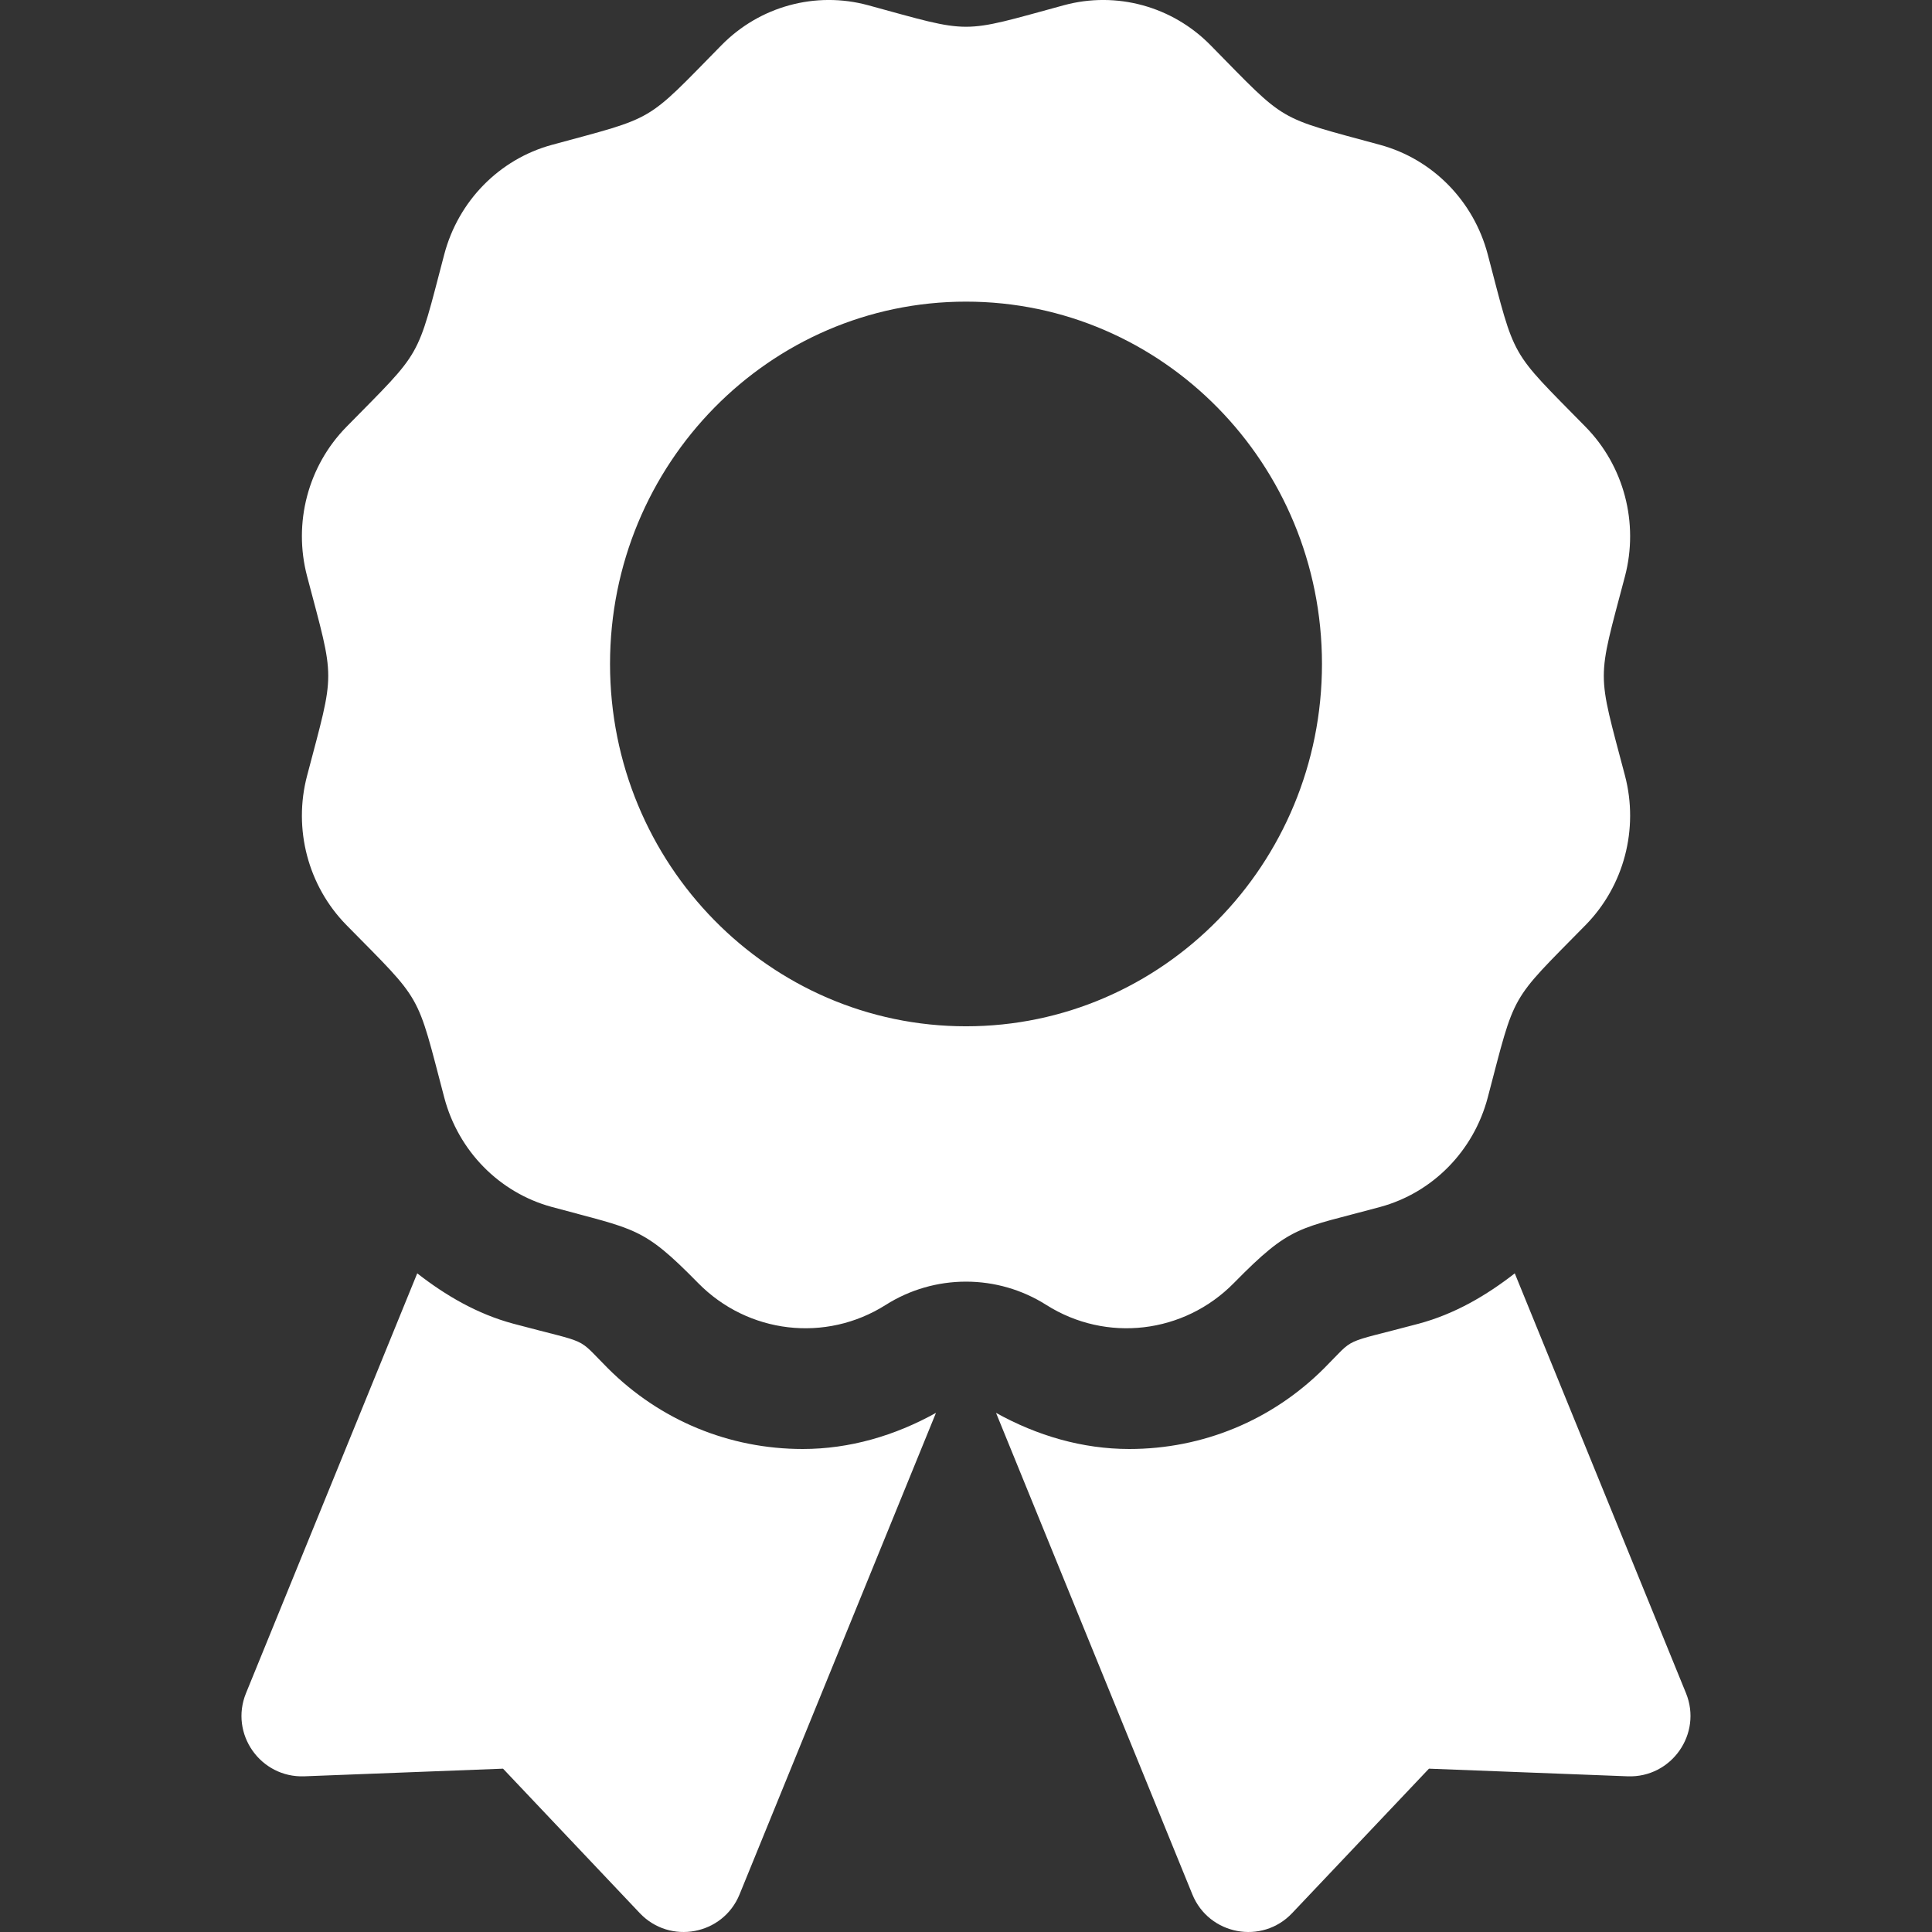 <svg width="24" height="24" viewBox="0 0 24 24" fill="none" xmlns="http://www.w3.org/2000/svg">
<rect x="0" y="0" width="24" height="24" fill="#333333" stroke="none"/>
<g clip-path="url(#clip0_717_255)">
<path d="M7.552 16.998C7.145 16.591 7.357 16.706 6.375 16.443C5.929 16.323 5.537 16.094 5.183 15.818L3.056 21.033C2.85 21.538 3.235 22.086 3.78 22.066L6.249 21.971L7.948 23.766C8.323 24.161 8.981 24.038 9.187 23.533L11.627 17.551C11.119 17.834 10.555 18 9.972 18C9.058 18 8.199 17.644 7.552 16.998ZM20.944 21.033L18.817 15.818C18.463 16.094 18.071 16.323 17.625 16.443C16.637 16.707 16.854 16.592 16.448 16.998C15.801 17.644 14.942 18 14.028 18C13.445 18 12.881 17.834 12.373 17.551L14.812 23.533C15.018 24.038 15.677 24.161 16.051 23.766L17.751 21.971L20.22 22.066C20.765 22.086 21.149 21.537 20.944 21.033ZM15.328 15.938C16.044 15.209 16.126 15.271 17.146 14.993C17.797 14.816 18.306 14.298 18.481 13.635C18.831 12.304 18.741 12.464 19.697 11.491C20.174 11.005 20.36 10.298 20.186 9.635C19.836 8.305 19.835 8.49 20.186 7.159C20.36 6.496 20.174 5.789 19.697 5.303C18.741 4.329 18.831 4.49 18.481 3.159C18.306 2.496 17.797 1.978 17.146 1.8C15.839 1.444 15.997 1.537 15.039 0.563C14.563 0.077 13.867 -0.112 13.216 0.065C11.91 0.421 12.092 0.422 10.784 0.065C10.133 -0.112 9.437 0.077 8.961 0.563C8.004 1.537 8.161 1.444 6.854 1.8C6.203 1.978 5.694 2.496 5.519 3.159C5.169 4.49 5.26 4.329 4.303 5.303C3.826 5.789 3.64 6.496 3.815 7.159C4.165 8.488 4.165 8.303 3.815 9.635C3.64 10.297 3.826 11.005 4.303 11.491C5.26 12.464 5.169 12.304 5.519 13.635C5.694 14.298 6.203 14.816 6.854 14.993C7.903 15.279 7.981 15.234 8.672 15.938C9.292 16.569 10.258 16.682 11.003 16.21C11.301 16.021 11.647 15.921 12 15.921C12.353 15.921 12.699 16.021 12.997 16.21C13.742 16.682 14.708 16.569 15.328 15.938ZM7.578 8.248C7.578 5.762 9.558 3.747 12 3.747C14.442 3.747 16.422 5.762 16.422 8.248C16.422 10.734 14.442 12.749 12 12.749C9.558 12.749 7.578 10.734 7.578 8.248Z" fill="white"/>
</g>
<defs>
<clipPath id="clip0_717_255">
<rect width="24" height="24" fill="white"/>
</clipPath>
</defs>
</svg>
